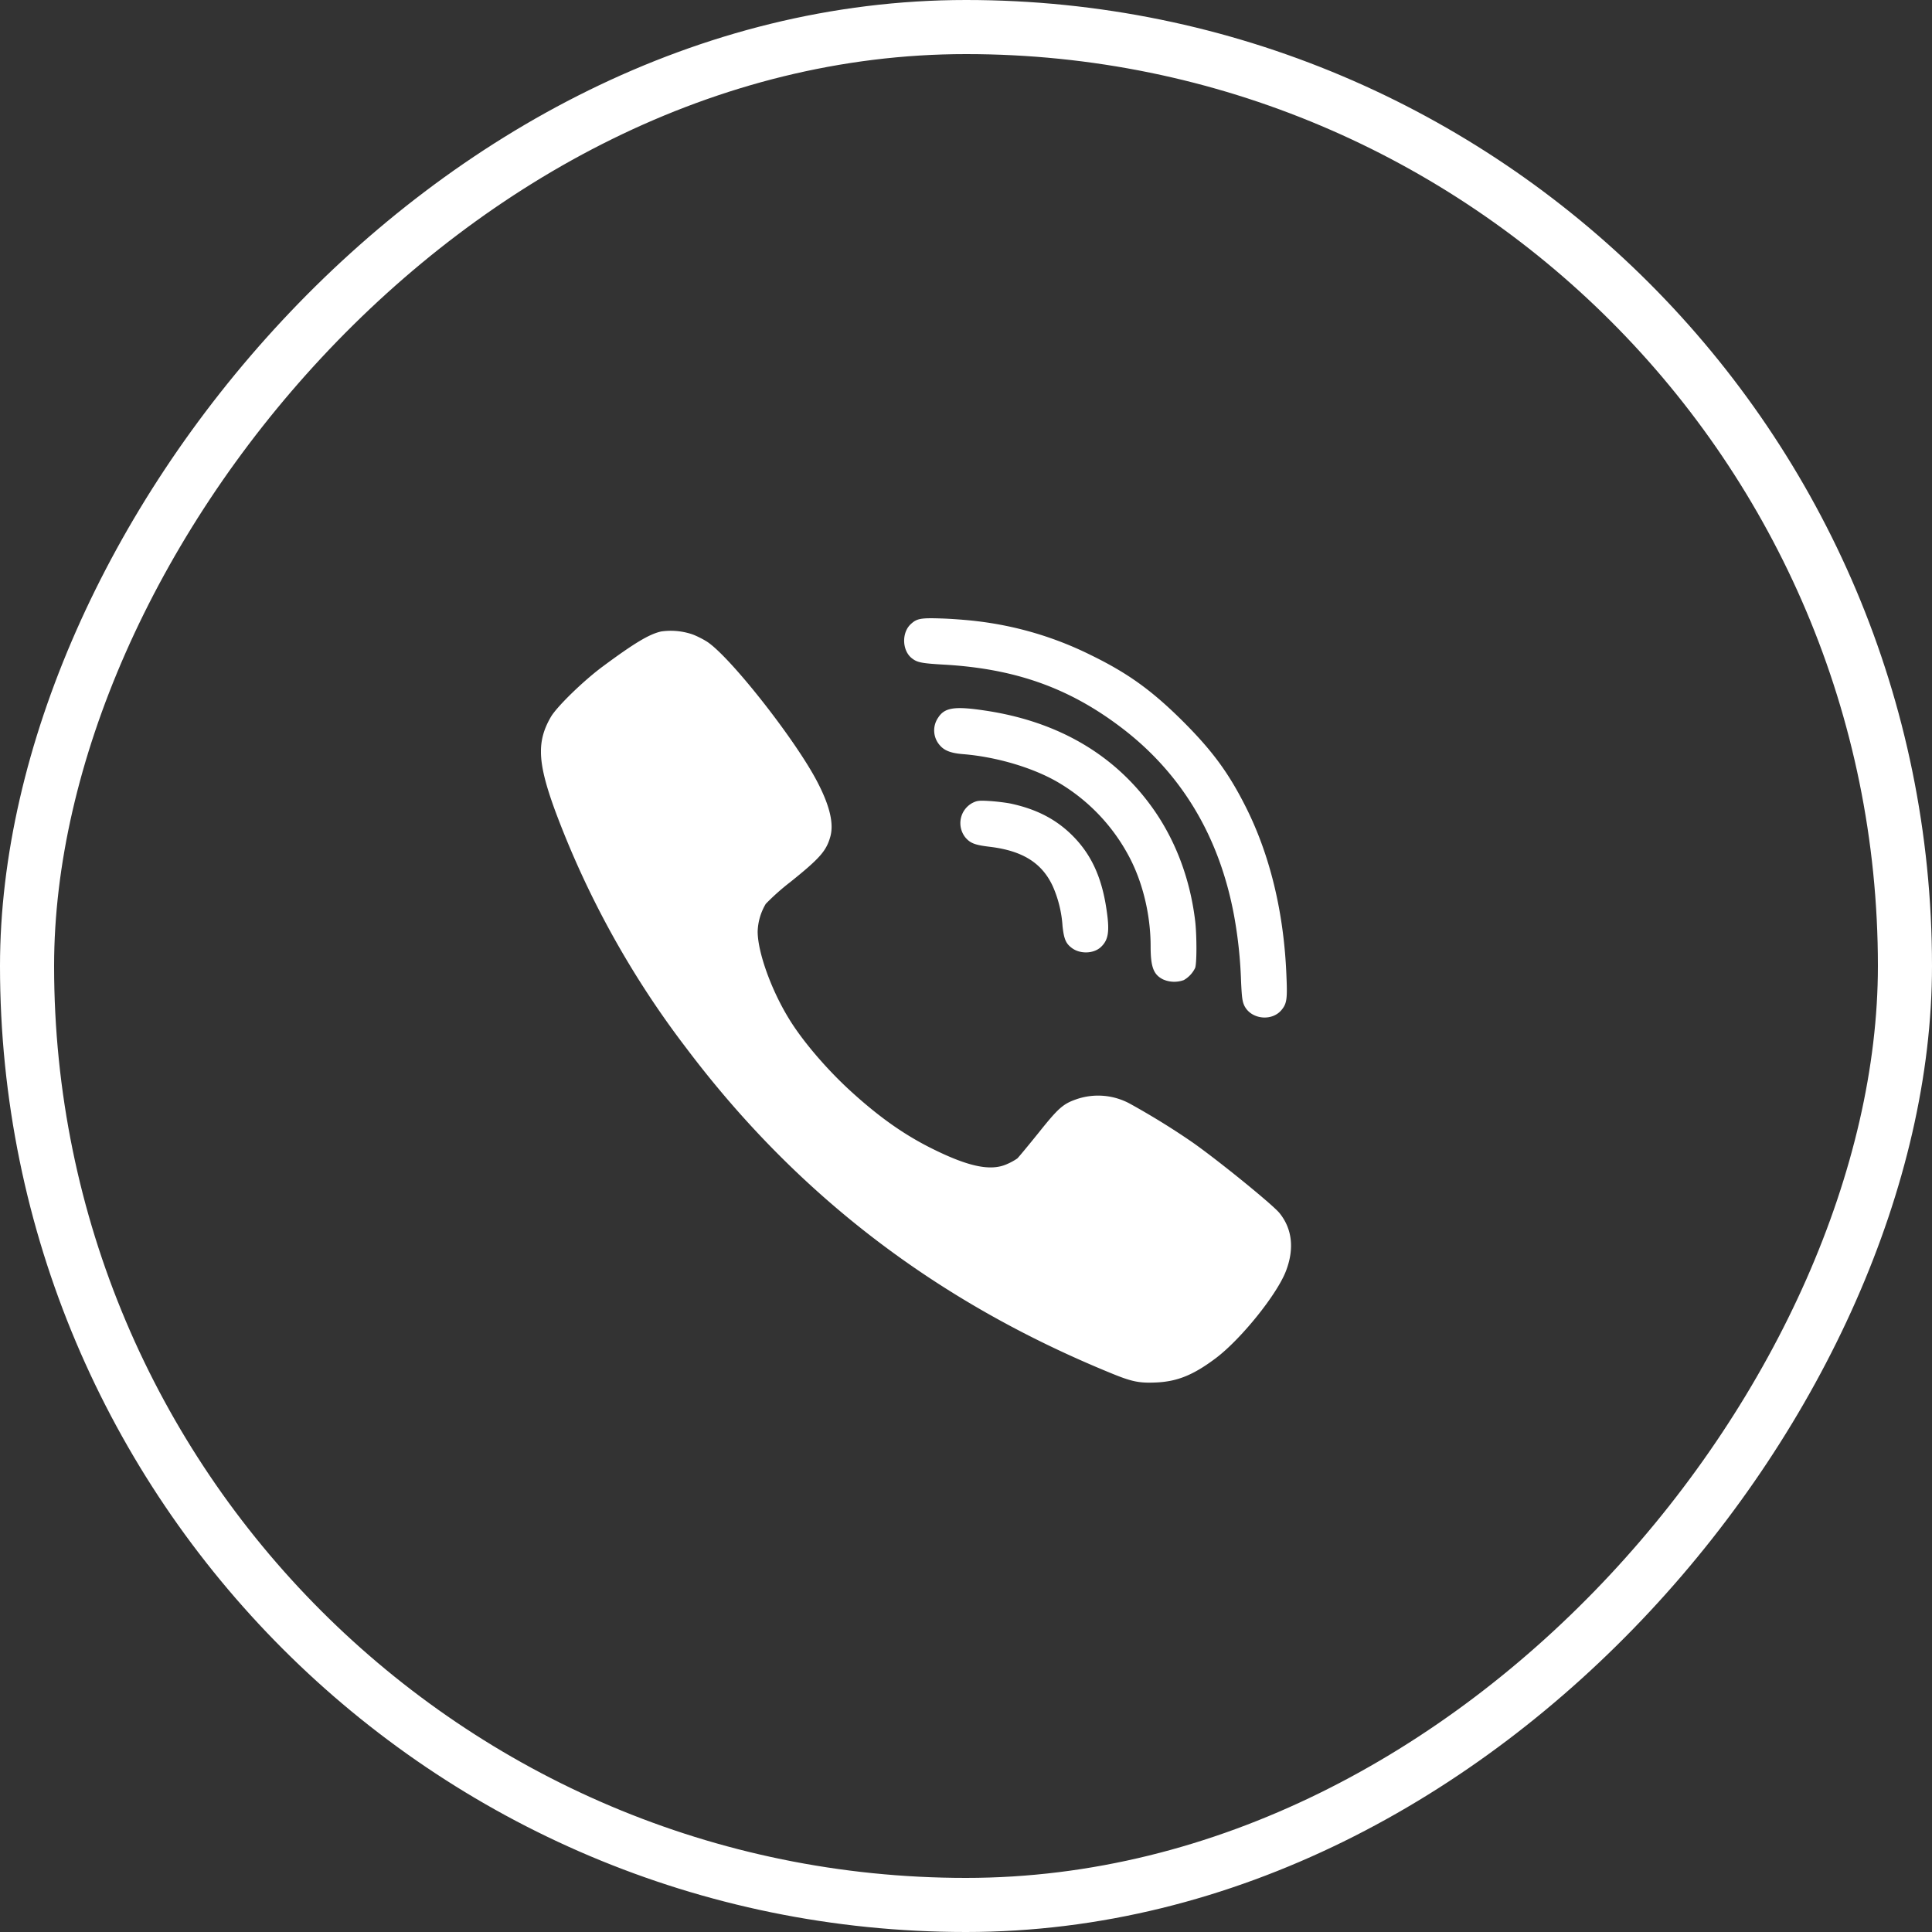 <svg width="25" height="25" fill="none" xmlns="http://www.w3.org/2000/svg"><rect width="100%" height="100%" fill="#333333" stroke="none"/><rect x="-.35" y=".35" width="24.3" height="24.3" rx="12.15" transform="matrix(-1 0 0 1 24.3 0)" stroke="#fff" stroke-width=".7"/><g clip-path="url(#clip0)"><path fill-rule="evenodd" clip-rule="evenodd" d="M12.625 8.036c.517.059 1.02.207 1.487.439.48.234.79.456 1.196.86.382.382.594.67.819 1.12.312.625.49 1.37.52 2.188.012.279.004.342-.06.421-.122.155-.39.13-.482-.044-.029-.058-.036-.107-.046-.33a5.765 5.765 0 00-.088-.83c-.19-1.04-.69-1.87-1.489-2.466-.665-.498-1.353-.74-2.255-.793-.305-.017-.358-.029-.426-.082-.13-.1-.136-.336-.012-.446.075-.069.129-.079.39-.07.136.004.336.02.446.033zm-3.667.172c.056.02.142.064.192.096.305.201 1.153 1.282 1.43 1.821.16.309.212.537.163.706-.052.182-.137.278-.517.583a3.01 3.01 0 00-.317.282.741.741 0 00-.105.361c.002.267.175.75.403 1.122.176.29.493.66.805.944.368.335.691.563 1.057.744.47.233.757.292.967.194a.769.769 0 00.127-.07c.016-.014.14-.164.274-.33.26-.326.32-.378.498-.439a.862.862 0 01.69.062c.278.154.548.32.81.501.326.229 1.026.797 1.12.91.167.205.196.466.084.755-.119.306-.58.877-.903 1.122-.292.22-.499.304-.772.317-.224.01-.317-.008-.604-.127-2.252-.924-4.05-2.303-5.478-4.198a11.877 11.877 0 01-1.701-3.08c-.227-.622-.237-.891-.051-1.21.08-.134.421-.466.67-.65.414-.307.605-.42.757-.453a.87.87 0 01.401.037zm3.777.985c.974.142 1.727.593 2.222 1.324.277.411.45.895.51 1.414.02.19.02.537-.002.594a.364.364 0 01-.146.157.359.359 0 01-.27-.009c-.123-.062-.16-.161-.16-.429 0-.414-.107-.85-.294-1.188a2.433 2.433 0 00-.894-.927c-.323-.192-.8-.334-1.234-.37-.157-.012-.244-.044-.303-.112a.29.29 0 01-.024-.361c.083-.13.212-.15.595-.093zm.342 1.205c.316.068.558.187.765.38.266.25.412.554.476.99.043.284.026.396-.075.489-.095.086-.27.09-.376.008-.077-.058-.1-.118-.118-.283a1.518 1.518 0 00-.126-.514c-.14-.302-.39-.458-.81-.51-.197-.023-.256-.046-.32-.12a.297.297 0 01.09-.448c.06-.03.086-.033.22-.025.084.005.208.02.273.033h.001z" fill="#fff"/></g><defs><clipPath id="clip0"><path fill="#fff" transform="translate(7 8)" d="M0 0h10v10H0z"/></clipPath></defs></svg>